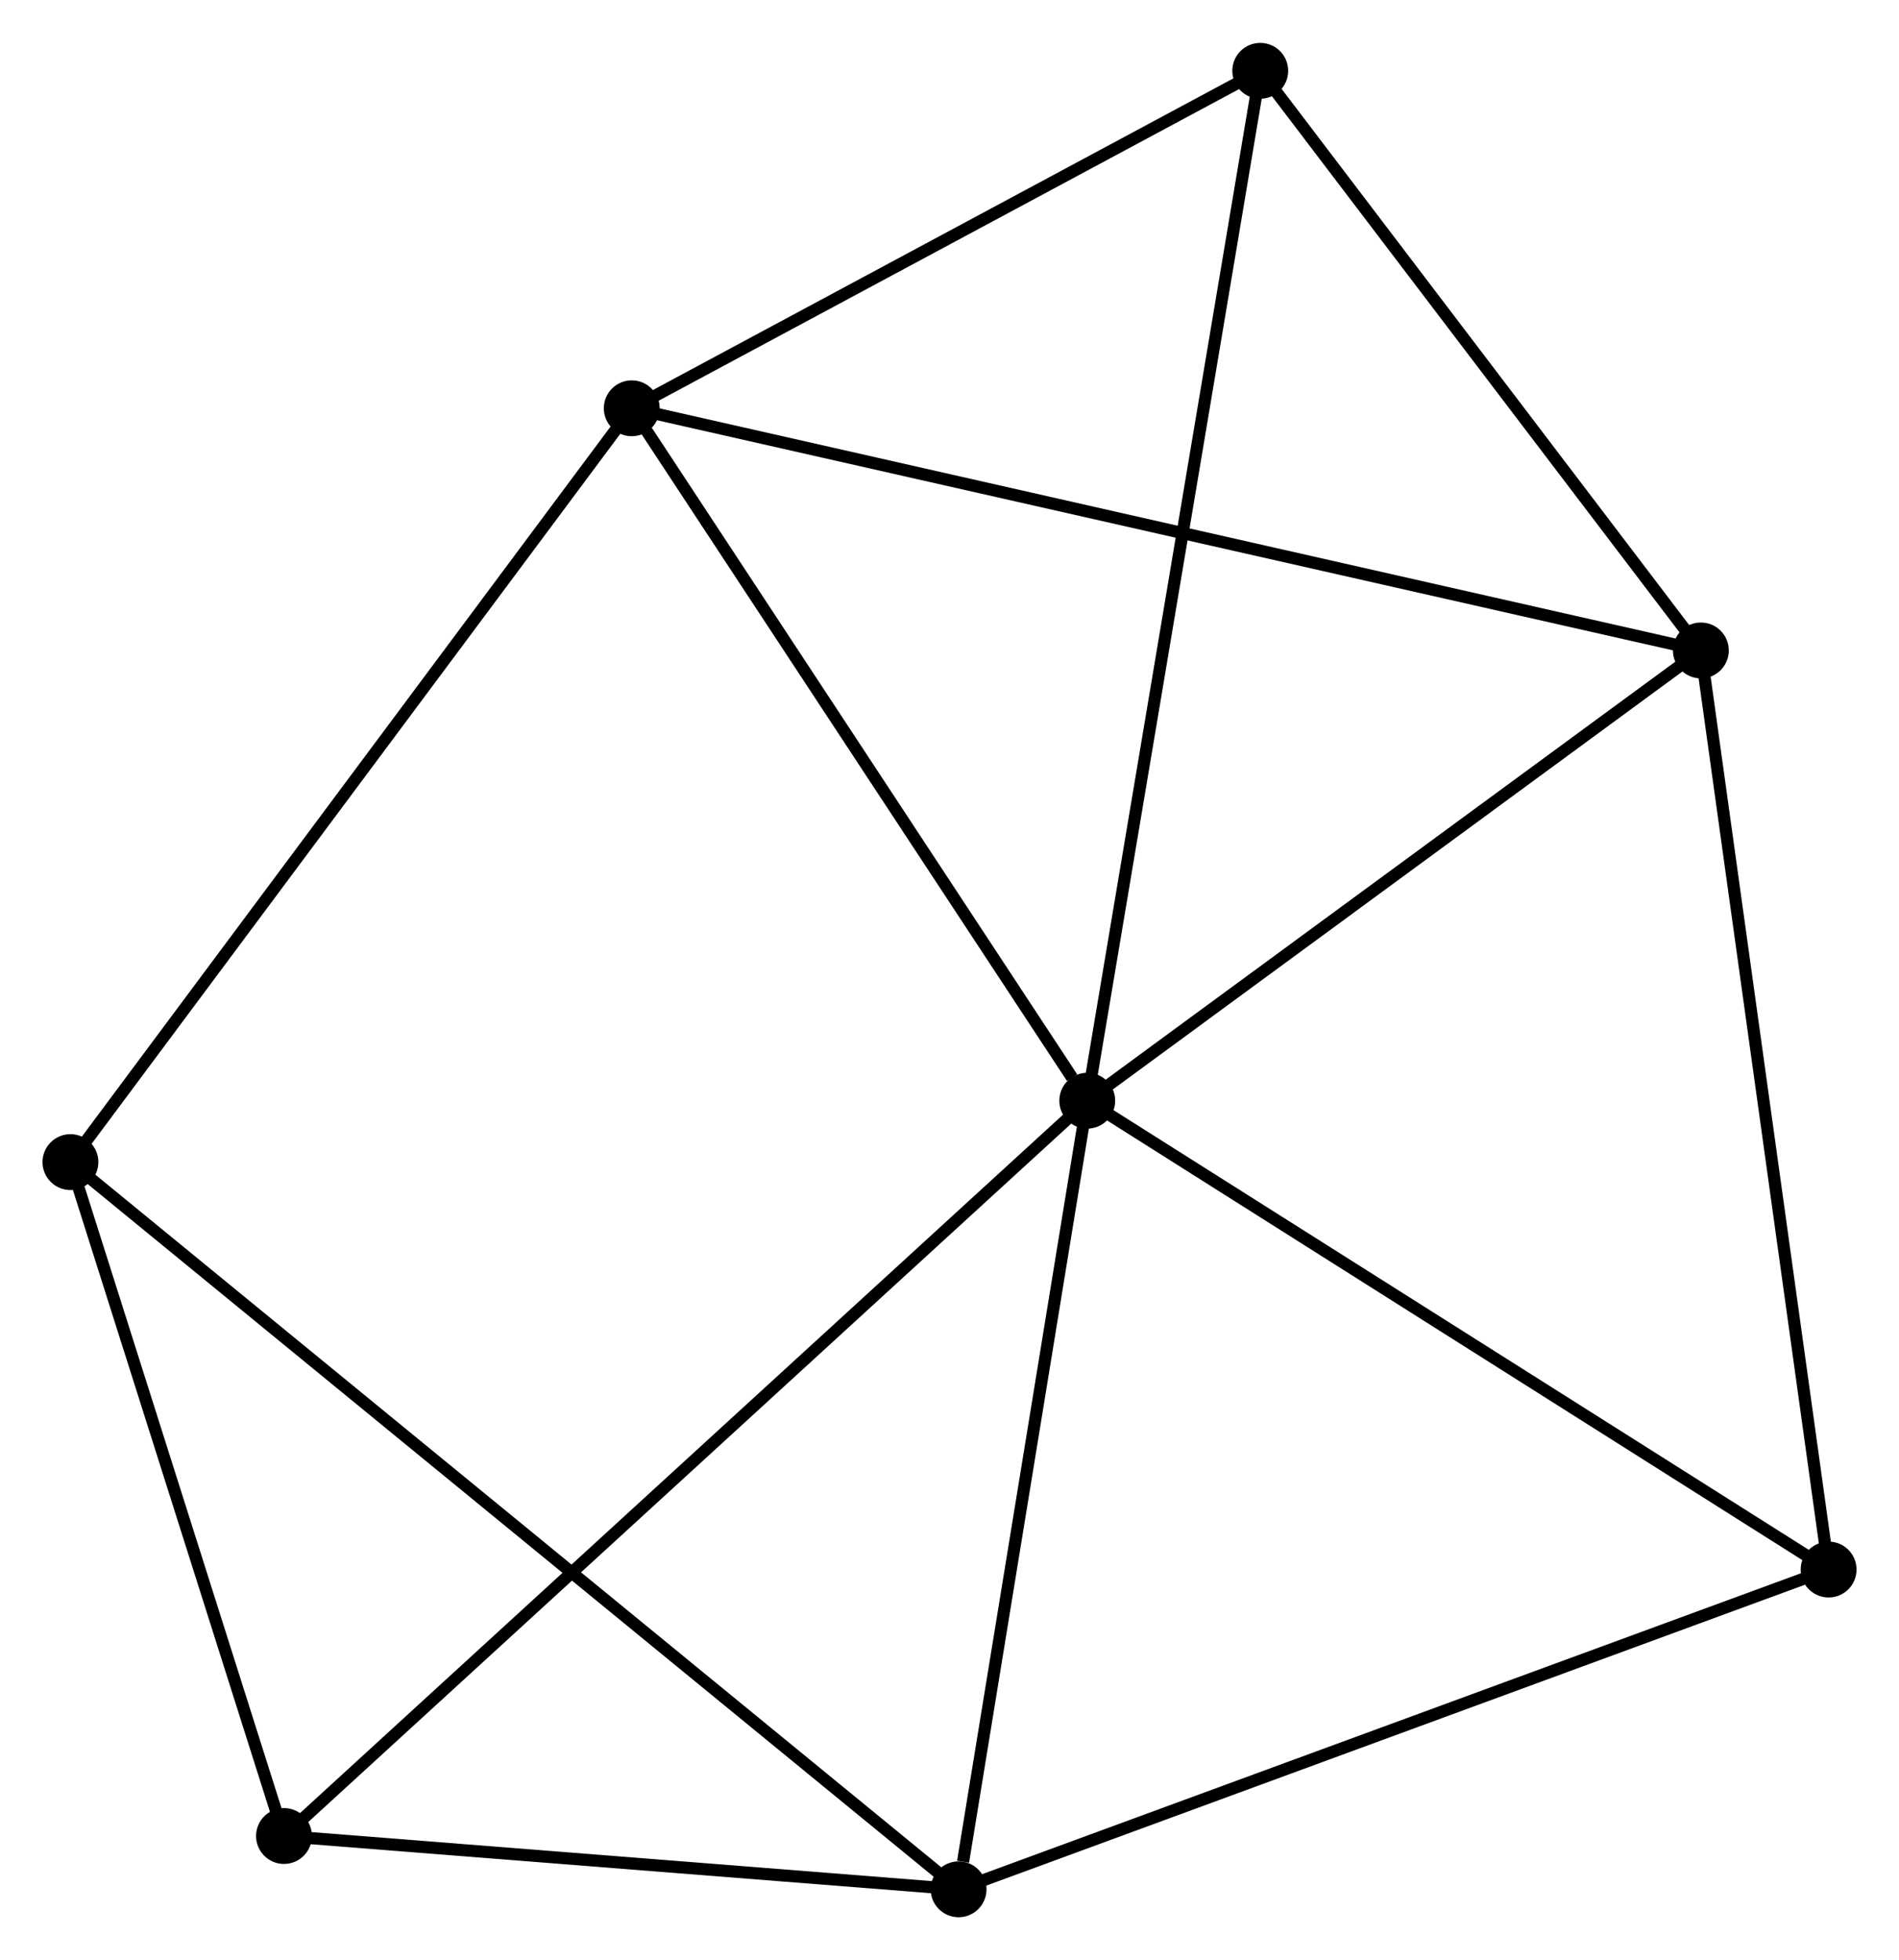 <?xml version="1.0" encoding="UTF-8" standalone="no"?>
<!DOCTYPE svg PUBLIC "-//W3C//DTD SVG 1.1//EN"
 "http://www.w3.org/Graphics/SVG/1.1/DTD/svg11.dtd">
<!-- Generated by graphviz version 2.36.0 (20140111.2315)
 -->
<!-- Title: %3 Pages: 1 -->
<svg width="156pt" height="161pt"
 viewBox="0.00 0.00 156.37 161.32" xmlns="http://www.w3.org/2000/svg" xmlns:xlink="http://www.w3.org/1999/xlink">
<g id="graph0" class="graph" transform="scale(1 1) rotate(0) translate(4 157.323)">
<title>%3</title>
<!-- 0 -->
<g id="node1" class="node"><title>0</title>
<ellipse fill="black" stroke="black" cx="85.528" cy="-66.728" rx="1.8" ry="1.8"/>
</g>
<!-- 1 -->
<g id="node2" class="node"><title>1</title>
<ellipse fill="black" stroke="black" cx="136.055" cy="-103.8" rx="1.8" ry="1.8"/>
</g>
<!-- 0&#45;&#45;1 -->
<g id="edge1" class="edge"><title>0&#45;&#45;1</title>
<path fill="none" stroke="black" d="M87.209,-67.962C94.881,-73.59 126.525,-96.807 134.316,-102.524"/>
</g>
<!-- 2 -->
<g id="node3" class="node"><title>2</title>
<ellipse fill="black" stroke="black" cx="74.933" cy="-1.8" rx="1.8" ry="1.8"/>
</g>
<!-- 0&#45;&#45;2 -->
<g id="edge2" class="edge"><title>0&#45;&#45;2</title>
<path fill="none" stroke="black" d="M85.223,-64.855C83.703,-55.54 76.965,-14.25 75.304,-4.073"/>
</g>
<!-- 3 -->
<g id="node4" class="node"><title>3</title>
<ellipse fill="black" stroke="black" cx="48.02" cy="-123.738" rx="1.8" ry="1.8"/>
</g>
<!-- 0&#45;&#45;3 -->
<g id="edge3" class="edge"><title>0&#45;&#45;3</title>
<path fill="none" stroke="black" d="M84.28,-68.625C78.484,-77.435 54.25,-114.269 49.018,-122.221"/>
</g>
<!-- 5 -->
<g id="node5" class="node"><title>5</title>
<ellipse fill="black" stroke="black" cx="99.773" cy="-151.523" rx="1.8" ry="1.8"/>
</g>
<!-- 0&#45;&#45;5 -->
<g id="edge4" class="edge"><title>0&#45;&#45;5</title>
<path fill="none" stroke="black" d="M85.88,-68.824C87.851,-80.556 97.495,-137.961 99.434,-149.5"/>
</g>
<!-- 6 -->
<g id="node6" class="node"><title>6</title>
<ellipse fill="black" stroke="black" cx="146.574" cy="-28.127" rx="1.8" ry="1.8"/>
</g>
<!-- 0&#45;&#45;6 -->
<g id="edge5" class="edge"><title>0&#45;&#45;6</title>
<path fill="none" stroke="black" d="M87.289,-65.614C96.204,-59.978 136.264,-34.646 144.921,-29.172"/>
</g>
<!-- 7 -->
<g id="node7" class="node"><title>7</title>
<ellipse fill="black" stroke="black" cx="19.385" cy="-6.188" rx="1.8" ry="1.8"/>
</g>
<!-- 0&#45;&#45;7 -->
<g id="edge6" class="edge"><title>0&#45;&#45;7</title>
<path fill="none" stroke="black" d="M83.893,-65.232C74.663,-56.783 29.182,-15.156 20.736,-7.425"/>
</g>
<!-- 1&#45;&#45;3 -->
<g id="edge7" class="edge"><title>1&#45;&#45;3</title>
<path fill="none" stroke="black" d="M134.216,-104.216C122.759,-106.811 61.276,-120.736 49.848,-123.324"/>
</g>
<!-- 1&#45;&#45;5 -->
<g id="edge8" class="edge"><title>1&#45;&#45;5</title>
<path fill="none" stroke="black" d="M134.848,-105.388C129.339,-112.633 106.617,-142.521 101.022,-149.88"/>
</g>
<!-- 1&#45;&#45;6 -->
<g id="edge9" class="edge"><title>1&#45;&#45;6</title>
<path fill="none" stroke="black" d="M136.315,-101.929C137.77,-91.46 144.891,-40.23 146.323,-29.932"/>
</g>
<!-- 2&#45;&#45;6 -->
<g id="edge11" class="edge"><title>2&#45;&#45;6</title>
<path fill="none" stroke="black" d="M76.704,-2.451C86.616,-6.093 135.115,-23.916 144.865,-27.499"/>
</g>
<!-- 2&#45;&#45;7 -->
<g id="edge12" class="edge"><title>2&#45;&#45;7</title>
<path fill="none" stroke="black" d="M73.085,-1.946C64.651,-2.612 29.862,-5.361 21.297,-6.037"/>
</g>
<!-- 4 -->
<g id="node8" class="node"><title>4</title>
<ellipse fill="black" stroke="black" cx="1.8" cy="-61.674" rx="1.8" ry="1.8"/>
</g>
<!-- 2&#45;&#45;4 -->
<g id="edge10" class="edge"><title>2&#45;&#45;4</title>
<path fill="none" stroke="black" d="M73.406,-3.051C63.888,-10.843 12.812,-52.658 3.319,-60.43"/>
</g>
<!-- 3&#45;&#45;5 -->
<g id="edge14" class="edge"><title>3&#45;&#45;5</title>
<path fill="none" stroke="black" d="M49.742,-124.663C57.599,-128.881 90.012,-146.282 97.992,-150.566"/>
</g>
<!-- 3&#45;&#45;4 -->
<g id="edge13" class="edge"><title>3&#45;&#45;4</title>
<path fill="none" stroke="black" d="M46.877,-122.204C40.538,-113.692 9.735,-72.329 3.072,-63.383"/>
</g>
<!-- 4&#45;&#45;7 -->
<g id="edge15" class="edge"><title>4&#45;&#45;7</title>
<path fill="none" stroke="black" d="M2.385,-59.828C5.055,-51.404 16.068,-16.654 18.779,-8.098"/>
</g>
</g>
</svg>
